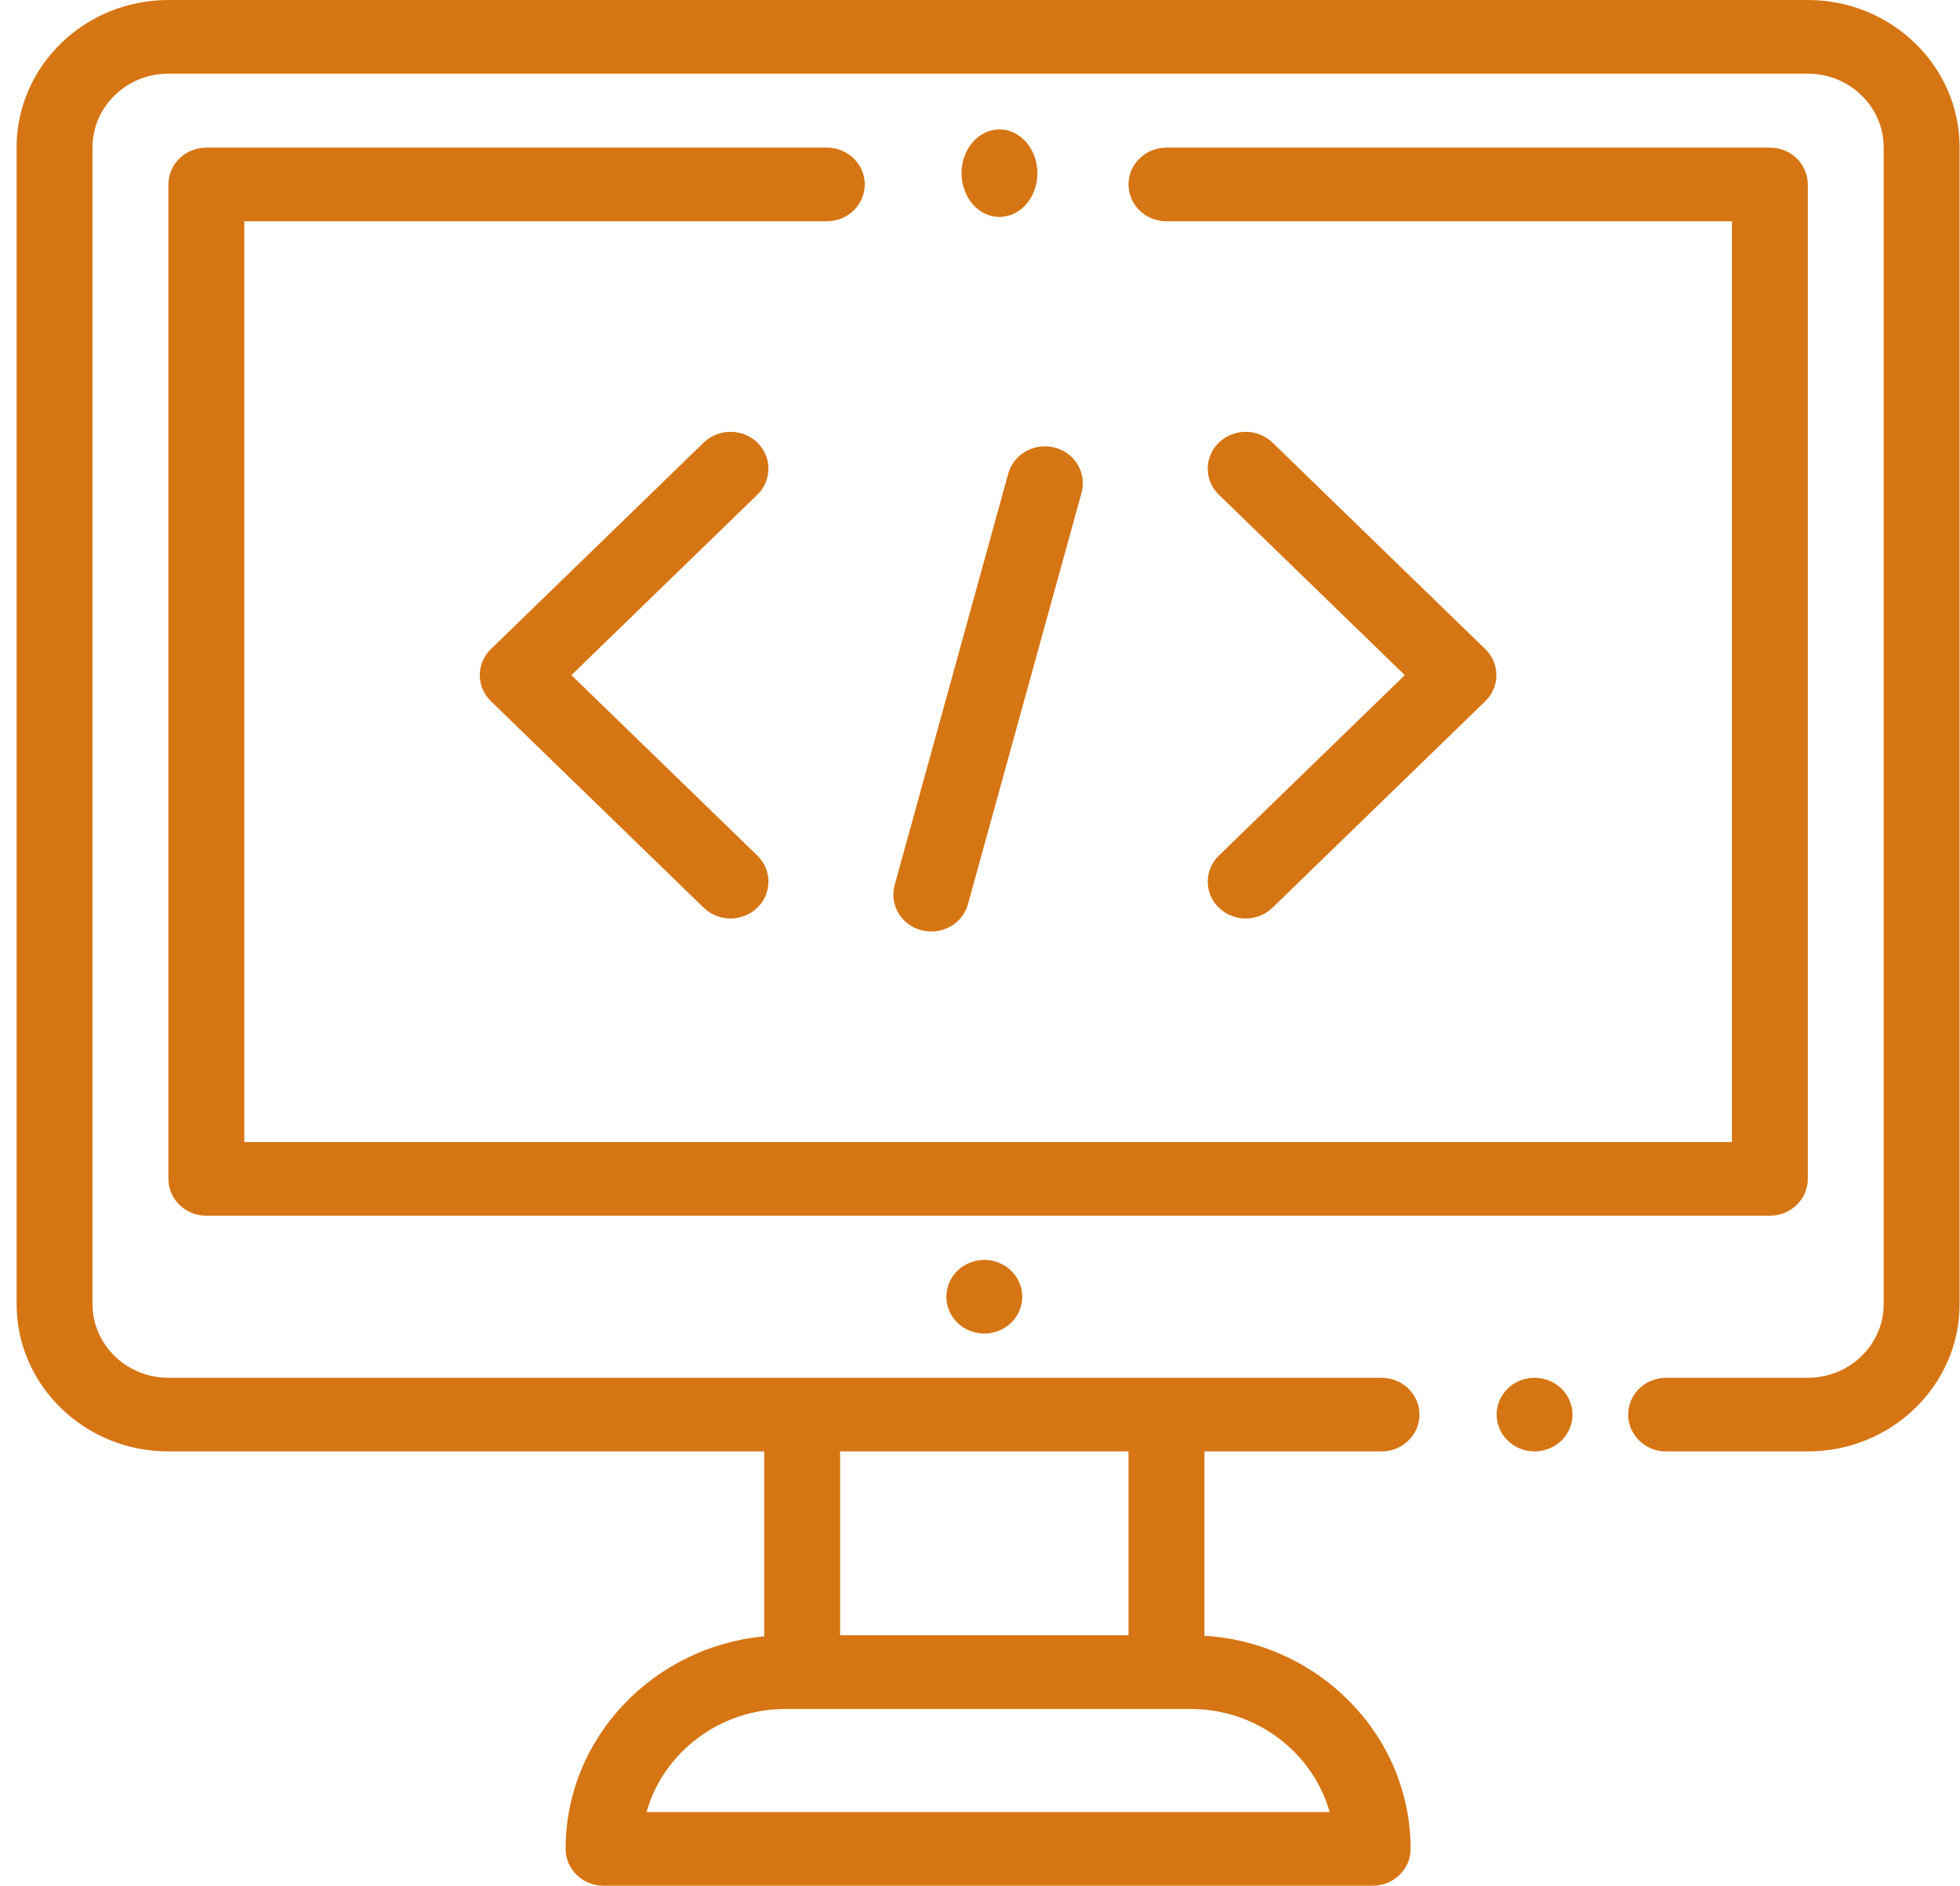 <svg width="106" height="102" viewBox="0 0 106 102" fill="none" xmlns="http://www.w3.org/2000/svg">
<path d="M84.443 75.106C84.061 74.736 83.532 74.523 82.992 74.523C82.452 74.523 81.923 74.736 81.541 75.106C81.159 75.477 80.939 75.991 80.939 76.515C80.939 77.039 81.159 77.553 81.541 77.923C81.923 78.296 82.452 78.507 82.992 78.507C83.532 78.507 84.061 78.296 84.443 77.923C84.825 77.553 85.044 77.039 85.044 76.515C85.044 75.991 84.825 75.477 84.443 75.106Z" fill="#D67513"/>
<path d="M97.769 0H9.108C4.581 0 0.898 3.575 0.898 7.969V70.54C0.898 74.934 4.581 78.509 9.108 78.509H41.33V88.509C35.309 89.078 30.589 94.017 30.589 100.008C30.589 101.108 31.508 102 32.641 102H74.235C75.369 102 76.288 101.108 76.288 100.008C76.288 93.882 71.351 88.857 65.137 88.479V78.509H74.714C75.848 78.509 76.767 77.617 76.767 76.517C76.767 75.416 75.848 74.525 74.714 74.525H9.108C6.844 74.525 5.003 72.737 5.003 70.54V7.969C5.003 5.772 6.844 3.984 9.108 3.984H97.769C100.032 3.984 101.873 5.772 101.873 7.969V70.54C101.873 72.737 100.032 74.525 97.769 74.525H90.107C88.973 74.525 88.054 75.416 88.054 76.517C88.054 77.617 88.973 78.509 90.107 78.509H97.769C102.295 78.509 105.978 74.934 105.978 70.54V7.969C105.978 3.575 102.295 0 97.769 0ZM45.434 78.509H61.032V88.453H45.434V78.509ZM64.384 92.438C67.974 92.438 71.006 94.805 71.909 98.016H34.967C35.87 94.805 38.902 92.438 42.492 92.438H64.384Z" fill="#D67513"/>
<path d="M54.684 68.732C54.302 68.361 53.773 68.148 53.233 68.148C52.693 68.148 52.164 68.361 51.782 68.732C51.4 69.102 51.181 69.616 51.181 70.14C51.181 70.666 51.4 71.178 51.782 71.549C52.164 71.921 52.693 72.132 53.233 72.132C53.773 72.132 54.302 71.921 54.684 71.549C55.066 71.178 55.285 70.666 55.285 70.14C55.285 69.616 55.066 69.102 54.684 68.732Z" fill="#D67513"/>
<path d="M30.903 36.519L40.958 26.758C41.76 25.98 41.76 24.719 40.959 23.941C40.157 23.163 38.858 23.163 38.056 23.941L26.549 35.11C25.748 35.888 25.748 37.15 26.549 37.928L38.056 49.097C38.457 49.486 38.982 49.681 39.507 49.681C40.032 49.681 40.558 49.486 40.958 49.097C41.76 48.319 41.76 47.058 40.958 46.279L30.903 36.519Z" fill="#D67513"/>
<path d="M80.327 35.11L68.82 23.941C68.019 23.163 66.719 23.163 65.918 23.941C65.116 24.719 65.116 25.98 65.918 26.758L75.973 36.519L65.918 46.28C65.116 47.058 65.116 48.319 65.918 49.097C66.319 49.486 66.844 49.681 67.369 49.681C67.894 49.681 68.42 49.486 68.82 49.097L80.327 37.928C81.128 37.15 81.128 35.888 80.327 35.11Z" fill="#D67513"/>
<path d="M57.041 24.21C55.947 23.925 54.821 24.556 54.528 25.619L48.383 47.877C48.09 48.94 48.74 50.033 49.835 50.318C50.013 50.364 50.191 50.386 50.367 50.386C51.273 50.386 52.103 49.799 52.348 48.909L58.493 26.65C58.786 25.587 58.136 24.495 57.041 24.21Z" fill="#D67513"/>
<path d="M95.716 7.984H63.084C61.951 7.984 61.032 8.876 61.032 9.977C61.032 11.077 61.951 11.969 63.084 11.969H93.664V61.774H13.213V11.969H44.716C45.849 11.969 46.768 11.077 46.768 9.977C46.768 8.876 45.849 7.984 44.716 7.984H11.16C10.027 7.984 9.108 8.876 9.108 9.977V63.766C9.108 64.866 10.027 65.758 11.16 65.758H95.716C96.85 65.758 97.769 64.866 97.769 63.766V9.977C97.769 8.876 96.85 7.984 95.716 7.984Z" fill="#D67513"/>
<path d="M55.503 7.694C55.122 7.253 54.592 7 54.052 7C53.513 7 52.983 7.253 52.601 7.694C52.22 8.134 52 8.745 52 9.367C52 9.99 52.22 10.601 52.601 11.043C52.983 11.484 53.513 11.735 54.052 11.735C54.592 11.735 55.122 11.484 55.503 11.043C55.885 10.601 56.105 9.992 56.105 9.367C56.105 8.745 55.885 8.134 55.503 7.694Z" fill="#D67513"/>
</svg>
